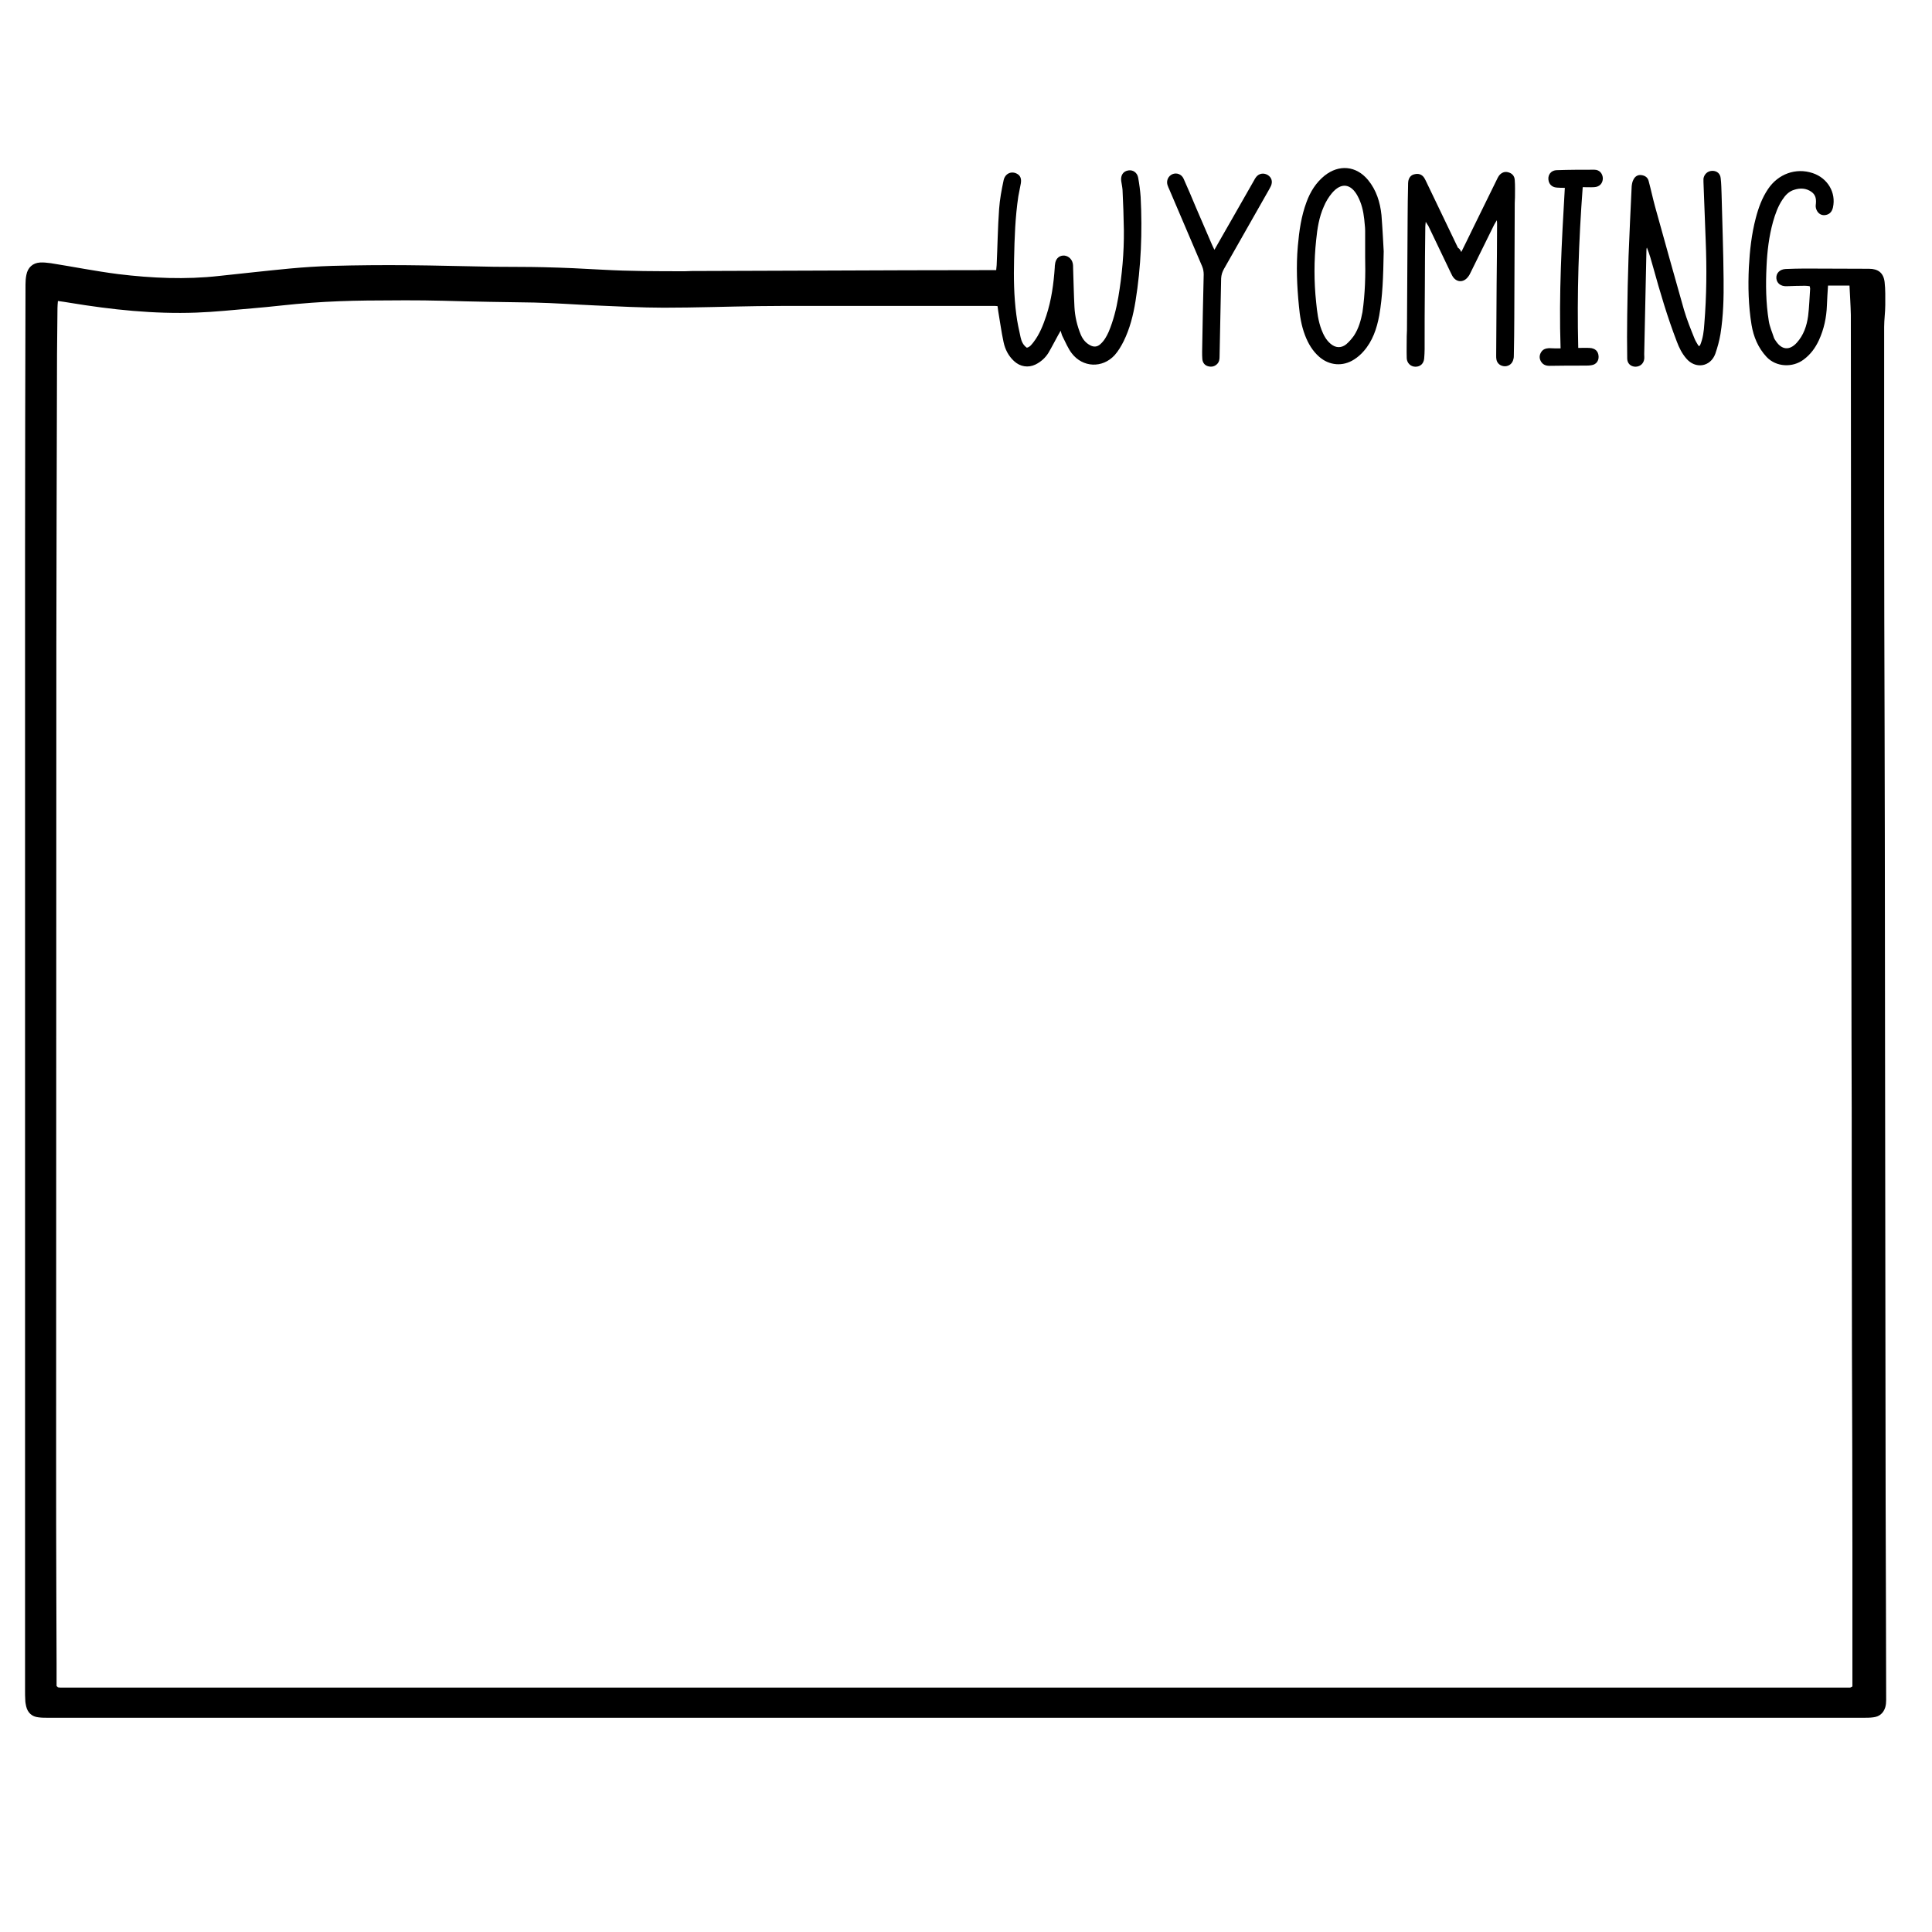 <?xml version="1.0" encoding="utf-8"?>
<!-- Generator: Adobe Illustrator 23.0.4, SVG Export Plug-In . SVG Version: 6.00 Build 0)  -->
<svg version="1.1" id="Layer_1" xmlns="http://www.w3.org/2000/svg" xmlns:xlink="http://www.w3.org/1999/xlink" x="0px" y="0px"
	 viewBox="0 0 864 864" style="enable-background:new 0 0 864 864;" xml:space="preserve">
<g>
	<path d="M827.1,127.7c-3.3,0-6.4,0-9.6,0c-0.2,3.1-0.4,6-0.5,8.9c-0.2,5.4-1.3,10.6-3.6,15.6c-1.6,3.4-3.7,6.3-6.8,8.6
		c-4.9,3.7-12.3,3.4-16.6-1.2c-3.8-4.1-5.8-9-6.7-14.3c-1.4-8.5-1.6-17.2-1.2-25.8c0.4-7.4,1.2-14.8,3.1-22c1.2-4.6,2.8-9,5.5-13
		c4.5-6.7,12.4-9.6,19.9-7.1c6.7,2.2,10.6,8.7,9.1,15.4c-0.4,1.7-1.3,2.9-3,3.3c-1.7,0.4-3.1-0.2-4-1.6c-0.5-0.8-0.8-1.8-0.7-2.7
		c0.3-2.4,0.2-4.5-1.9-6c-2.4-1.7-5.1-1.8-7.8-0.9c-2.3,0.7-3.9,2.4-5.2,4.4c-2,3-3.2,6.4-4.2,9.9c-1.8,6.5-2.6,13.2-2.9,19.9
		c-0.4,8.2-0.3,16.3,1,24.4c0.4,2.6,1.5,5,2.3,7.5c0.2,0.6,0.6,1.1,1,1.7c2.6,3.8,6,4.1,9.2,0.6c3.1-3.4,4.5-7.6,5.1-12
		c0.5-4,0.6-8.1,0.9-12.2c0-0.3-0.1-0.6-0.2-1.1c-0.7-0.1-1.4-0.2-2.1-0.2c-2.7,0-5.4,0.1-8.2,0.2c-2.6,0.1-4.4-1.3-4.6-3.5
		c-0.2-2.3,1.5-4.1,4.2-4.2c2.8-0.1,5.6-0.2,8.4-0.2c9.6,0,19.2,0.1,28.8,0.1c4.1,0,6.5,1.8,7,5.9c0.4,3.4,0.3,6.8,0.3,10.3
		c0,3.3-0.5,6.5-0.5,9.8c0,26.6,0,53.1,0,79.7c0,33.3,0.1,66.6,0.2,99.8c0,16.1,0.1,32.2,0.1,48.2c0,30.9,0.1,61.8,0.1,92.6
		c0.1,53.2,0.1,106.4,0.2,159.6c0,30.5,0.1,61,0.2,91.4c0,14.2,0.1,28.5,0.1,42.7c0,1.1-0.1,2.3-0.4,3.3c-0.8,2.6-2.6,4.2-5.4,4.5
		c-1.4,0.2-2.9,0.2-4.3,0.2c-190.6,0-381.1,0-571.7,0c-80.1,0-160.2,0-240.2,0c-1.4,0-2.9,0-4.3-0.2c-2.9-0.3-4.8-2-5.5-4.9
		c-0.2-0.9-0.4-1.9-0.4-2.8c-0.1-1.4-0.1-2.9-0.1-4.3c0-169.8,0-339.5,0-509.3c0-39.8,0.1-79.7,0.2-119.5c0-1.4,0.1-2.9,0.4-4.3
		c0.6-3.2,2.8-5.3,6.1-5.5c1.6-0.1,3.2,0.1,4.8,0.3c10.1,1.6,20.1,3.6,30.3,4.9c14.9,1.8,30,2.5,45,0.8c10.5-1.1,21-2.3,31.5-3.3
		c6.4-0.6,12.8-1,19.1-1.2c11.2-0.3,22.4-0.4,33.6-0.3c12.9,0.1,25.9,0.5,38.8,0.7c7.4,0.1,14.9,0,22.3,0.2
		c8.6,0.2,17.3,0.6,25.9,1.1c12.4,0.7,24.8,0.7,37.2,0.7c1,0,1.9-0.1,2.9-0.1c19.6-0.1,39.2-0.1,58.8-0.2
		c24.9-0.1,49.8-0.2,74.6-0.2c0.9,0,1.7,0,2.8,0c0.1-0.8,0.1-1.5,0.2-2.2c0.4-8.4,0.5-16.8,1.1-25.1c0.3-4.3,1.1-8.6,2-12.8
		c0.6-3,3.3-4.3,5.8-3.1c1.7,0.8,2.3,2.3,1.9,4.5c-0.3,1.9-0.8,3.8-1.1,5.7c-1.4,9.3-1.7,18.6-1.9,28c-0.2,8.3-0.1,16.6,1,24.9
		c0.4,3.4,1.2,6.8,1.9,10.1c0.4,1.8,1.1,3.5,2.8,4.7c1.4-0.3,2.2-1.5,3-2.5c2.7-3.5,4.3-7.6,5.7-11.8c2.3-7,3.3-14.3,3.8-21.7
		c0-0.4,0-0.8,0.1-1.2c0.2-2.3,1.5-3.8,3.5-4c1.9-0.2,3.9,1.2,4.4,3.3c0.2,0.8,0.2,1.6,0.2,2.4c0.2,5.8,0.3,11.5,0.6,17.3
		c0.2,4.2,1.2,8.4,2.8,12.3c0.9,2.1,2.2,3.8,4.4,4.9c1.6,0.8,3.1,0.6,4.4-0.6c1.7-1.5,2.8-3.5,3.7-5.5c2.1-5,3.4-10.2,4.3-15.4
		c1.7-10,2.6-20,2.5-30.1c-0.1-6-0.3-12-0.6-18c-0.1-1.3-0.4-2.7-0.6-4c-0.3-2.5,0.9-4.4,3.3-4.7c2-0.3,3.9,1,4.3,3.3
		c0.5,2.8,0.9,5.7,1.1,8.6c0.8,15.6,0.2,31.2-2.3,46.6c-1,6.2-2.5,12.2-5.3,17.9c-1.1,2.2-2.4,4.4-4,6.2c-5.5,6-14.3,5.6-19.2-0.8
		c-1.7-2.2-2.8-5-4.1-7.5c-0.4-0.7-0.5-1.5-0.9-2.6c-0.4,0.8-0.7,1.3-1,1.8c-1.5,2.7-2.9,5.5-4.5,8.2c-1.4,2.2-3.3,3.9-5.7,5.1
		c-3.3,1.6-6.9,1-9.6-1.5c-2.5-2.3-4-5.2-4.7-8.5c-1-4.6-1.6-9.3-2.4-13.9c-0.1-0.7-0.2-1.4-0.3-2.2c-0.8-0.1-1.5-0.1-2.2-0.1
		c-27.4,0-54.7,0-82.1,0c-7.6,0-15.2,0-22.8,0.1c-14.1,0.2-28.1,0.7-42.2,0.7c-10.1,0-20.3-0.6-30.4-1c-9.2-0.4-18.4-1.1-27.5-1.3
		c-13.6-0.2-27.2-0.4-40.7-0.8c-11.3-0.3-22.7-0.2-34.1-0.1c-8.3,0.1-16.6,0.4-24.9,1c-8.8,0.6-17.7,1.8-26.5,2.5
		c-8.3,0.7-16.6,1.6-24.9,1.9c-19,0.7-37.8-1.3-56.6-4.4c-1.6-0.3-3.3-0.5-5.3-0.8c-0.1,1.2-0.2,2.2-0.2,3.2
		c-0.1,6.9-0.1,13.8-0.2,20.6c-0.1,25.1-0.1,50.2-0.2,75.4c0,18-0.1,36-0.1,54c0,120-0.1,240-0.1,360c0,22.8,0,45.6,0.1,68.4
		c0,9.2,0.1,18.4,0.1,27.6c0,3.5,0,7,0,10.2c0.4,0.4,0.5,0.4,0.5,0.5c0.1,0.1,0.1,0.1,0.2,0.1c0.3,0,0.6,0.1,0.9,0.1
		c266.7,0,533.4,0,800.1,0c0.2,0,0.5,0,0.7-0.1c0.1,0,0.3-0.2,0.7-0.4c0-0.7,0-1.6,0-2.4c0-20.1,0-40.2,0-60.2
		c0-29-0.1-57.9-0.2-86.9c0-25.5-0.1-51-0.1-76.6c0-21.3,0-42.6-0.1-63.8c0-27.8-0.1-55.5-0.1-83.3c-0.1-80.1-0.1-160.1-0.2-240.2
		C827.6,136.3,827.3,132.1,827.1,127.7z"/>
	<path d="M653.5,112.7c1.8-3.7,3.5-7,5.1-10.4c3.6-7.3,7.2-14.6,10.8-22c0.2-0.5,0.5-1,0.8-1.5c1-1.5,2.6-2.2,4.1-1.8
		c1.8,0.4,3,1.6,3.1,3.5c0.2,2.5,0.1,5.1,0.1,7.7c0,0.9-0.1,1.8-0.1,2.6c-0.1,17-0.1,34.1-0.2,51.1c0,5.6-0.1,11.2-0.2,16.8
		c0,0.6,0,1.3-0.2,1.9c-0.4,1.9-1.8,3.1-3.7,3.2c-2,0-3.6-1.2-3.9-3.1c-0.1-0.5-0.1-1.1-0.1-1.7c0.1-10.6,0.1-21.3,0.2-31.9
		c0.1-9,0.2-17.9,0.2-26.9c0-0.4,0-0.8-0.1-1.7c-0.6,1-0.9,1.4-1.2,2c-3.5,7.1-7,14.2-10.5,21.3c-0.3,0.6-0.6,1.3-1.1,1.9
		c-2.1,2.9-5.5,2.7-7.2-0.5c-0.6-1.1-1.1-2.3-1.7-3.5c-3-6.2-5.9-12.4-8.9-18.6c-0.3-0.5-0.6-1-1.2-1.9c-0.1,1.1-0.2,1.7-0.2,2.3
		c-0.1,8.9-0.2,17.7-0.2,26.6c-0.1,9.4-0.1,18.7-0.1,28.1c0,1.4-0.1,2.7-0.2,4.1c-0.2,2.3-1.7,3.7-3.9,3.7c-2.1,0-3.8-1.6-3.9-3.8
		c-0.1-3.3,0-6.6,0-9.8c0-0.9,0.1-1.8,0.1-2.6c0.1-16.9,0.2-33.9,0.3-50.8c0-4.7,0.1-9.4,0.2-14.1c0-0.6,0-1.3,0.1-1.9
		c0.3-1.6,1.2-2.8,2.9-3.1c1.7-0.4,3.2,0.1,4.2,1.6c0.3,0.4,0.5,1,0.8,1.5c4.8,9.9,9.5,19.9,14.3,29.8
		C652.6,111.1,653,111.7,653.5,112.7z"/>
	<path d="M760.2,154.6c1.4-3.2,1.8-6.6,2-10c1-12.3,1.1-24.6,0.6-36.9c-0.4-8.8-0.6-17.6-1-26.4c0-0.5,0-1,0-1.4
		c0.3-2,1.9-3.5,4-3.5c2,0,3.5,1.2,3.7,3.3c0.3,2.4,0.3,4.8,0.4,7.2c0.3,12.6,0.8,25.2,0.9,37.9c0.1,8.2-0.1,16.5-1.4,24.6
		c-0.5,3-1.3,5.9-2.3,8.8c-2.2,6-9,6.9-13,2.1c-1.9-2.2-3.2-4.8-4.2-7.5c-4.2-10.9-7.5-22.1-10.6-33.3c-0.8-2.9-1.6-5.8-2.8-8.8
		c-0.1,0.3-0.2,0.6-0.2,1c-0.3,15.6-0.7,31.2-1,46.7c0,0.7,0.1,1.4,0,2.2c-0.3,2.1-1.9,3.4-4,3.4c-2.1-0.1-3.6-1.5-3.6-3.7
		c-0.1-6.4-0.1-12.8,0-19.2c0.1-8.8,0.3-17.6,0.6-26.4c0.4-10.5,0.9-20.9,1.4-31.4c0.1-1,0.3-2.1,0.8-3c0.7-1.4,1.9-2.2,3.5-2
		c1.6,0.2,2.9,1,3.3,2.7c1,3.7,1.8,7.5,2.8,11.2c4.3,15.5,8.6,30.9,13,46.4c1.3,4.4,3,8.6,4.7,12.8c0.4,1.1,1.2,2.2,1.8,3.3
		C759.8,154.7,760,154.6,760.2,154.6z"/>
	<path d="M618.8,112.4c-0.2,11.5-0.5,20.2-2,28.7c-1.1,5.9-3,11.5-7,16c-1.2,1.4-2.7,2.7-4.3,3.7c-5,3.2-11,2.7-15.5-1.2
		c-3-2.6-5-6-6.4-9.7c-1.6-4.2-2.3-8.5-2.7-12.9c-0.9-9-1.3-18-0.5-27c0.6-6.7,1.5-13.3,3.9-19.7c1.7-4.6,4.2-8.6,8-11.7
		c6.5-5.2,14.2-4.5,19.5,1.9c3.7,4.5,5.4,9.9,6,15.7C618.3,102.6,618.6,108.9,618.8,112.4z M610.5,114.8c0-3.9,0-7.8,0-11.7
		c0-1.7-0.3-3.3-0.4-5c-0.4-3.7-1.2-7.2-3-10.5c-3-5.5-7.3-6.1-11.4-1.3c-1.5,1.8-2.8,3.9-3.7,6.1c-2.1,4.7-2.9,9.8-3.4,14.9
		c-1,9.3-1,18.7,0,28c0.4,4.1,0.9,8.3,2.4,12.2c0.9,2.3,2,4.5,4,6.2c2.2,1.9,4.7,2.1,7,0.3c1.3-1.1,2.5-2.5,3.5-3.9
		c2.1-3.2,3.1-6.8,3.8-10.5C610.5,131.3,610.7,123,610.5,114.8z"/>
	<path d="M543.1,111.7c2.7-4.7,5.1-9,7.6-13.3c3.4-5.9,6.7-11.8,10.1-17.7c0.3-0.6,0.6-1.1,1-1.6c1.3-1.6,3.4-1.9,5.2-0.8
		c1.7,1.1,2.2,2.9,1.4,4.8c-0.3,0.7-0.7,1.3-1,1.9c-6.7,11.7-13.3,23.5-20,35.2c-0.8,1.4-1.2,2.7-1.3,4.3
		c-0.2,11.6-0.5,23.2-0.7,34.8c0,1.3-0.1,2.5-1.1,3.5c-1.1,1.1-2.5,1.4-4,1c-1.5-0.4-2.4-1.5-2.6-3.1c-0.1-1.1-0.1-2.2-0.1-3.4
		c0.2-11.5,0.4-23,0.7-34.5c0-1.3-0.2-2.5-0.7-3.7c-4.9-11.4-9.7-22.8-14.6-34.2c-0.3-0.7-0.7-1.5-0.9-2.2c-0.6-2,0.4-4,2.2-4.8
		c1.9-0.8,4.1,0,5,2c1.9,4.2,3.7,8.5,5.5,12.8c2.4,5.6,4.8,11.2,7.2,16.7C542.2,110,542.6,110.6,543.1,111.7z"/>
	<path d="M697.9,155.8c-0.8-24.1,0.5-47.8,1.9-71.8c-1.2,0-2.3,0-3.4-0.1c-2-0.1-3.3-1.1-3.8-2.8c-0.7-2.6,0.8-4.9,3.6-5
		c5.6-0.2,11.2-0.2,16.8-0.2c2.3,0,3.7,1.7,3.8,3.8c0,2.3-1.5,3.9-3.9,4c-1.6,0.1-3.3,0-5.1,0c-1.8,24.1-2.6,47.8-2,71.9
		c1.8,0,3.4-0.1,5,0c2.6,0.1,4,1.5,4.1,3.8c0.1,2-1.1,3.6-3.1,3.9c-1,0.2-2.1,0.2-3.1,0.2c-5.3,0-10.6,0-15.8,0.1
		c-1.7,0-3-0.6-3.8-2c-0.8-1.4-0.7-2.8,0.1-4.1c0.8-1.3,2-1.7,3.5-1.8C694.2,155.8,695.9,155.8,697.9,155.8z"/>
</g>
</svg>
